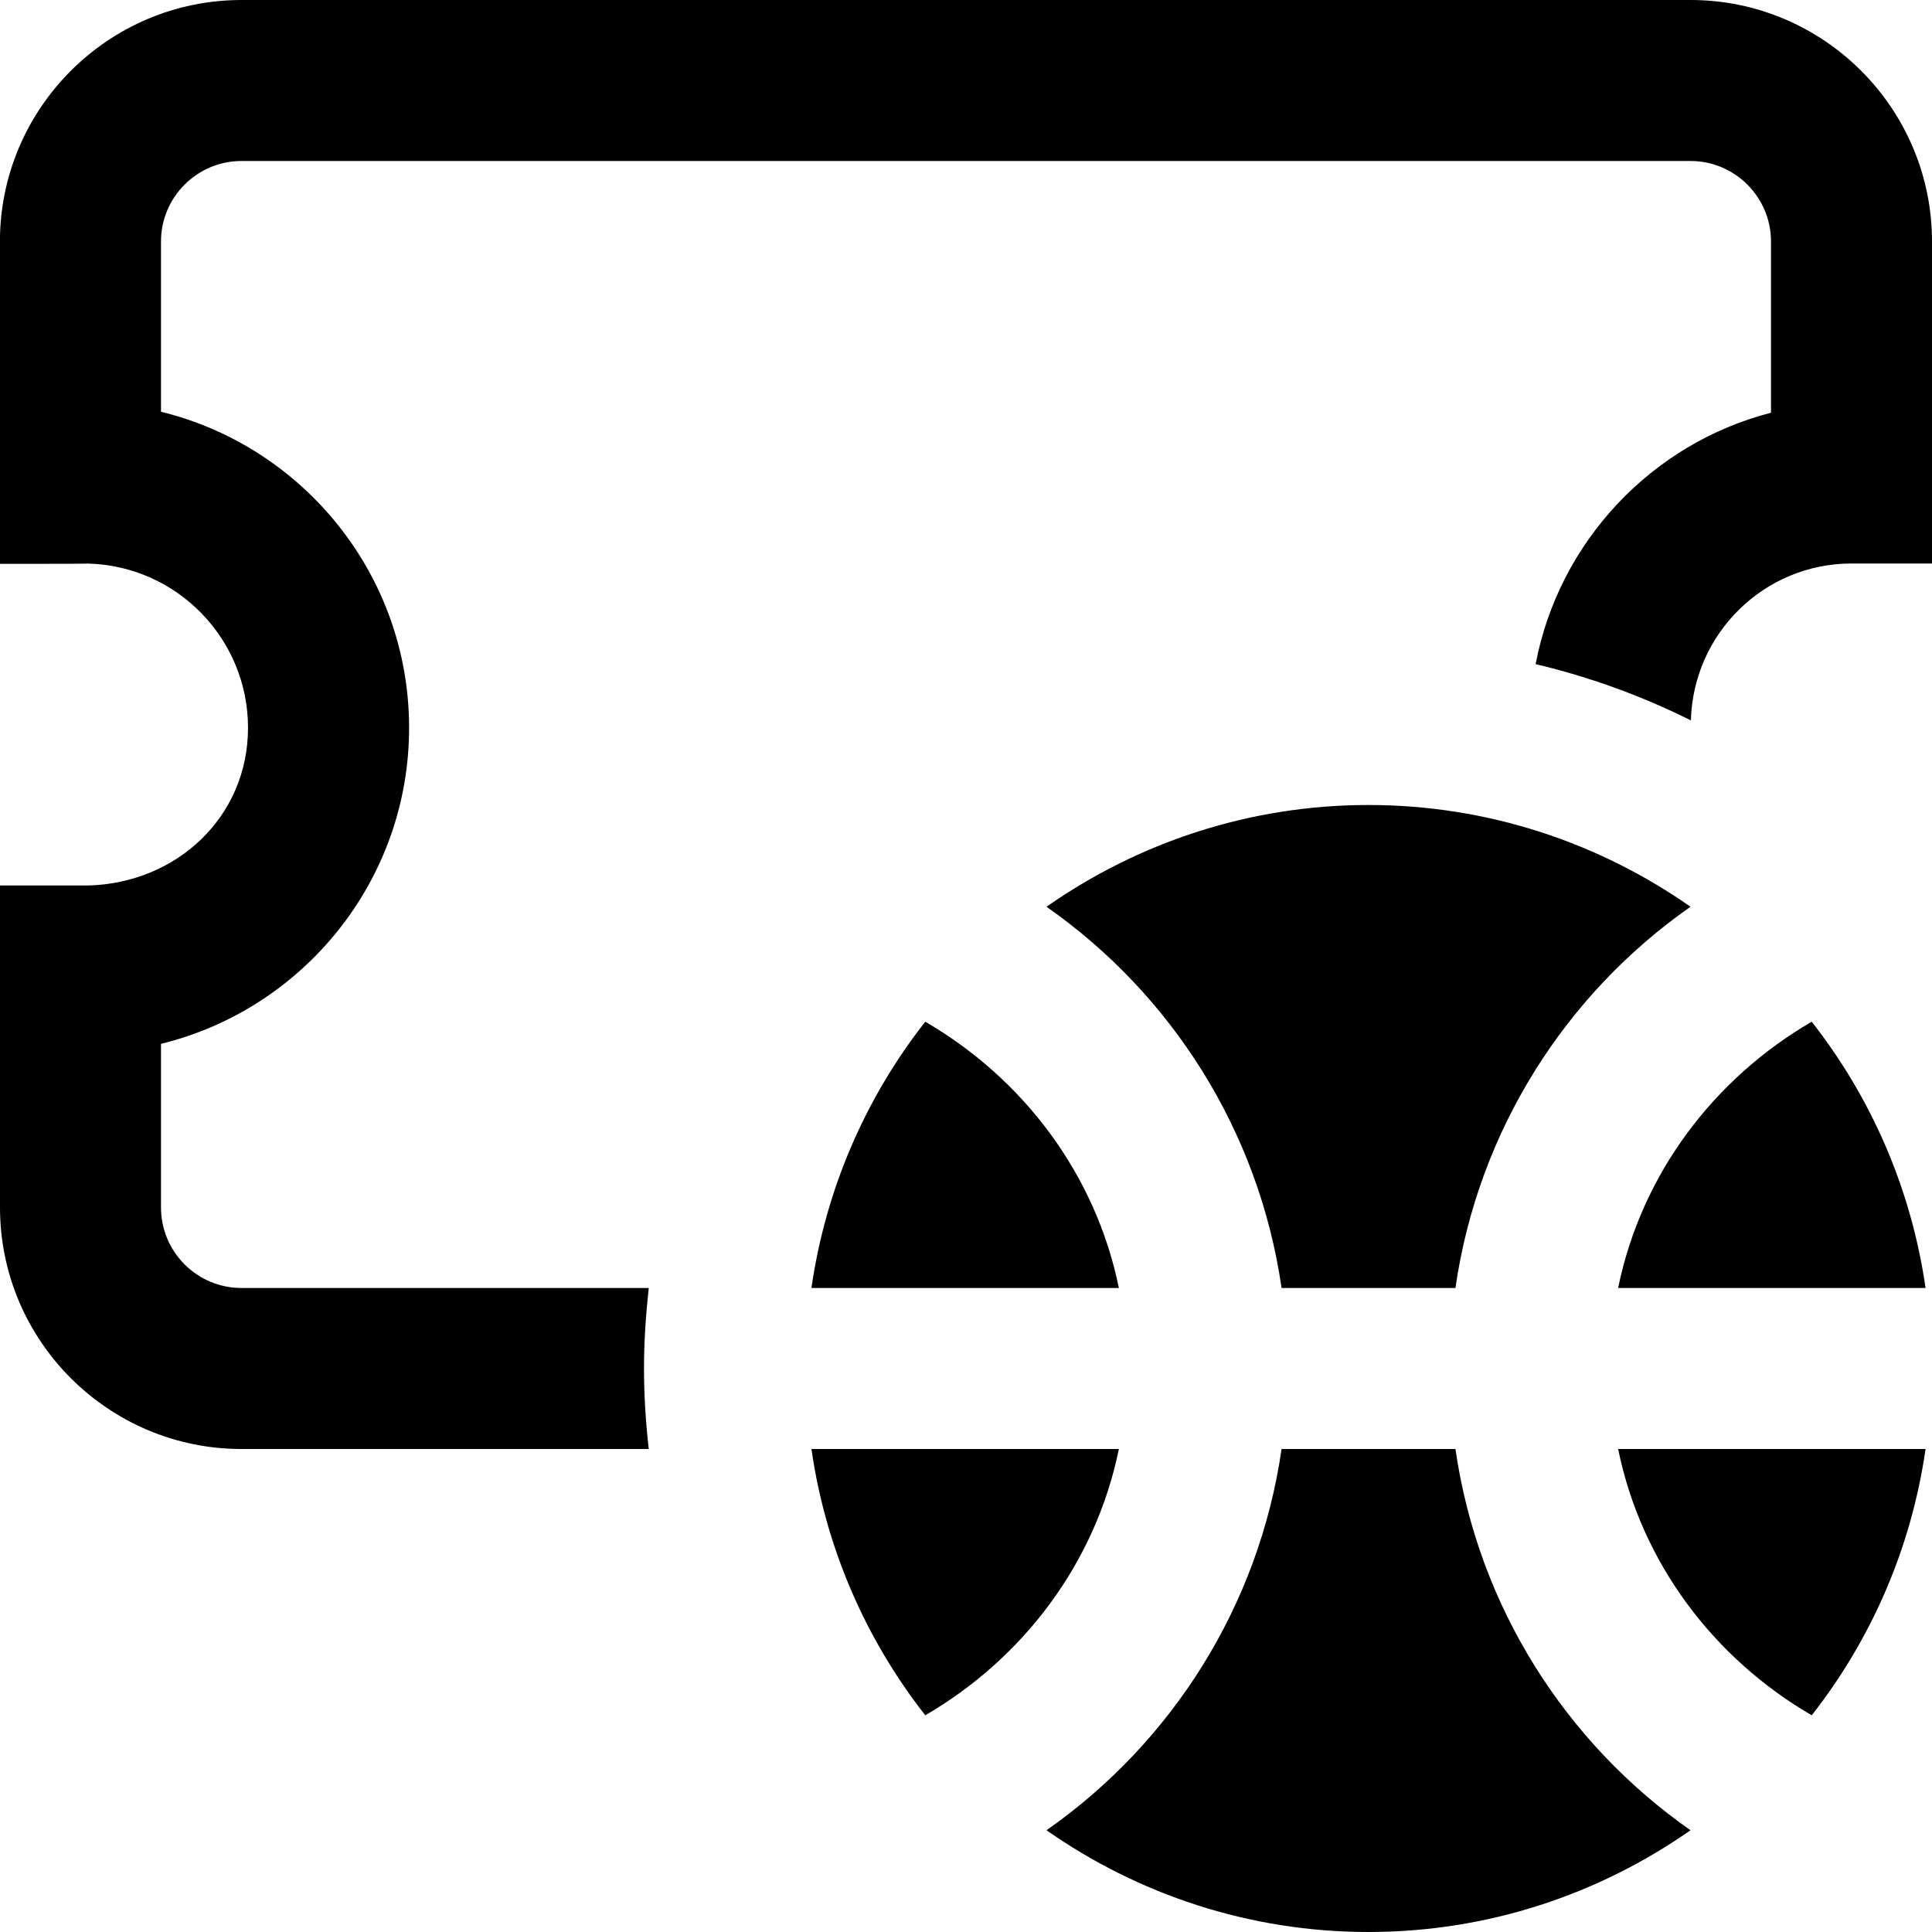 <svg id="Layer_1" viewBox="0 0 24 24" xmlns="http://www.w3.org/2000/svg" data-name="Layer 1"><path d="m24 3v4h-1c-1.085 0-1.967.87-1.995 1.949-.608-.303-1.253-.539-1.929-.699.29-1.52 1.439-2.74 2.924-3.123v-2.127c0-.552-.449-1-1-1h-18c-.551 0-1 .448-1 1v2.115c1.767.432 3.082 2.028 3.082 3.926s-1.315 3.494-3.082 3.926v2.033c0 .552.449 1 1 1h5.059c-.036.329-.059.662-.059 1s.022.671.059 1h-5.059c-1.654 0-3-1.346-3-3v-4h1.094c1.101-.028 1.987-.852 1.987-1.959s-.884-2.009-1.982-2.04c-.008.004-1.055.003-1.1.003v-4.004c.001-1.654 1.347-3 3.001-3h18c1.654 0 3 1.346 3 3zm-8.08 13h2.16c.282-1.955 1.369-3.651 2.92-4.736-1.135-.794-2.513-1.264-4-1.264s-2.865.47-4 1.264c1.551 1.085 2.638 2.781 2.92 4.736zm-5.84 2c.178 1.236.677 2.367 1.414 3.308 1.214-.706 2.116-1.89 2.405-3.308zm1.414-5.308c-.737.94-1.236 2.072-1.414 3.308h3.819c-.289-1.418-1.191-2.602-2.405-3.308zm8.607 3.308h3.819c-.178-1.236-.677-2.367-1.414-3.308-1.214.706-2.116 1.89-2.405 3.308zm-2.021 2h-2.16c-.282 1.955-1.369 3.651-2.92 4.736 1.135.794 2.513 1.264 4 1.264s2.865-.47 4-1.264c-1.551-1.085-2.638-2.781-2.92-4.736zm4.426 3.308c.737-.94 1.236-2.072 1.414-3.308h-3.819c.289 1.418 1.191 2.602 2.405 3.308z"/></svg>
